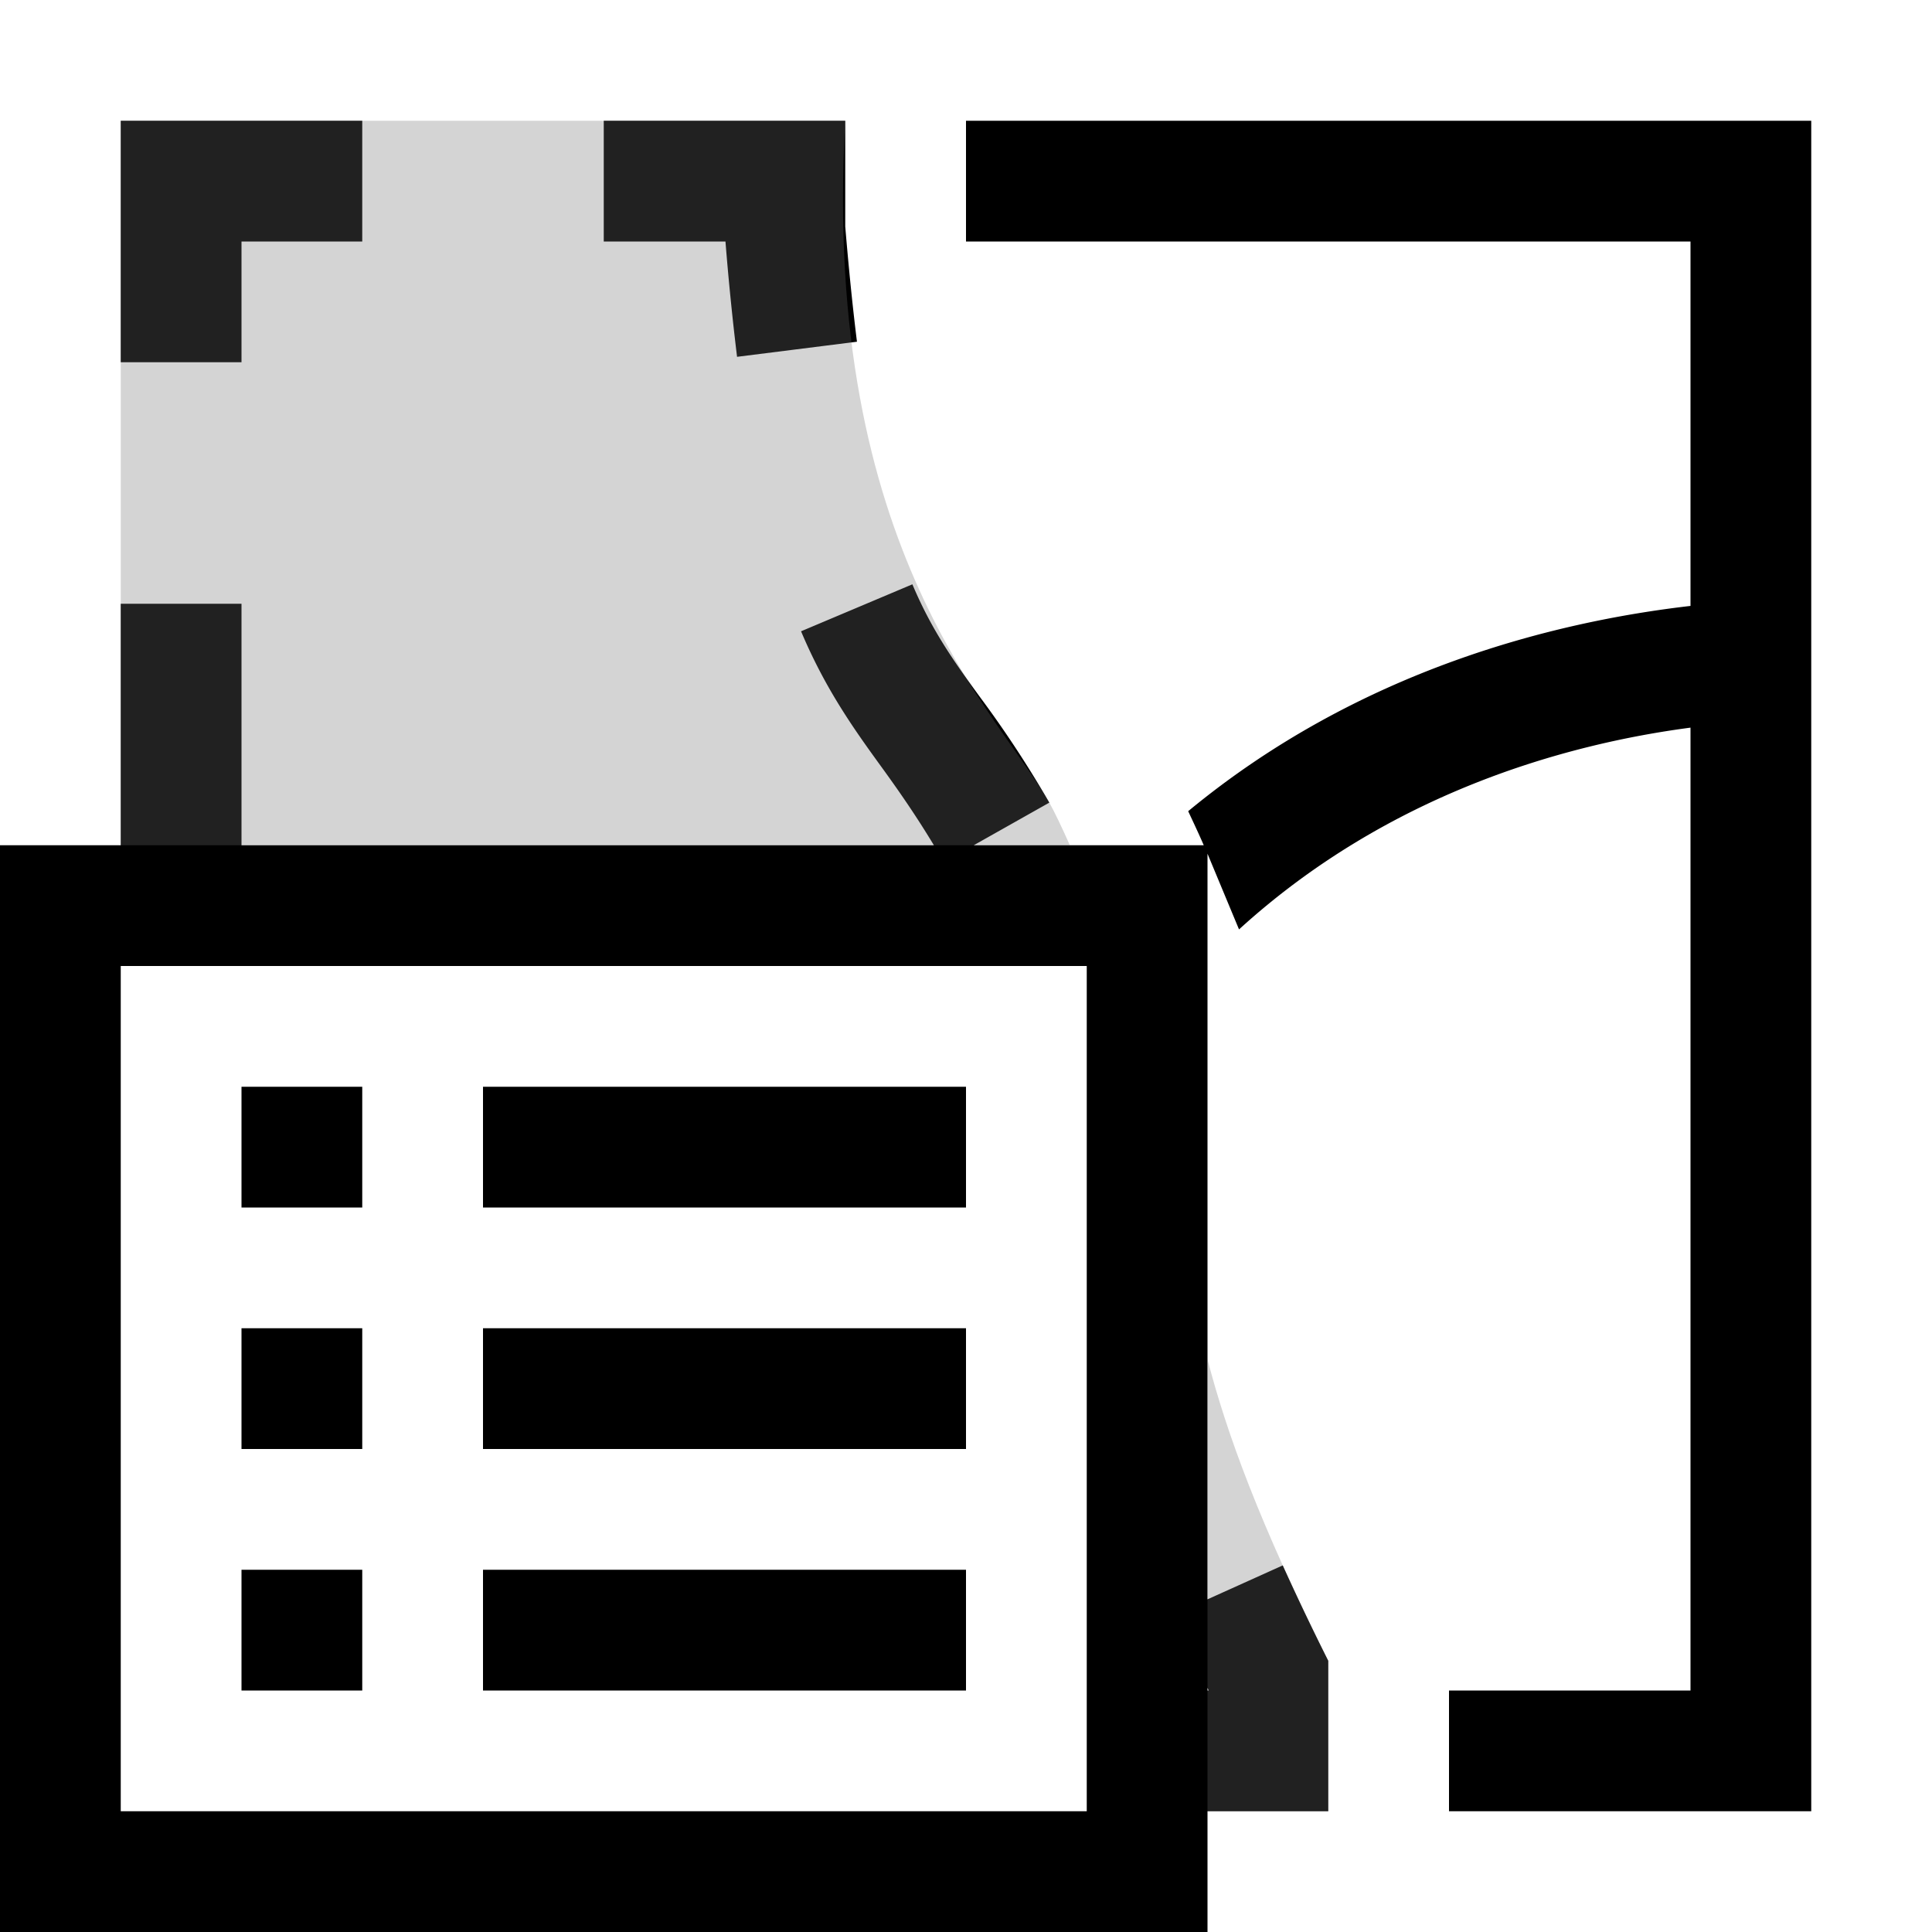 <svg xmlns="http://www.w3.org/2000/svg" viewBox="0 0 16 16"><path d="M8 1v1h6v3.018c-1.117.129-2.74.526-4.16 1.7.043.092.086.183.129.282H8.064l.626-.353a9 9 0 0 0-.566-.863c-.219-.3-.406-.56-.568-.945l-.922.389c.206.489.447.822.68 1.143.133.184.275.388.42.629H2V5H1v2H0v9h10v-1h1v-1.246a22 22 0 0 1-.377-.79l-.623.281V7.07l.261.627C11.5 6.568 12.967 6.162 14 6.026V14h-2v1h3V1zM1 15V8h8v7zm9.01-1H10v-.022zM6.009 2H5V1h2v.876q.044.528.097.954l-.993.125A23 23 0 0 1 6.008 2zM2 3H1V1h2v1H2zm0 6h1v1H2zm0 2h1v1H2zm0 2h1v1H2zm2-4h4v1H4zm0 2h4v1H4zm0 2h4v1H4z"/><path fill="#6f6f6f" d="M1 7V1h6c-.202 3.575 1.276 4.908 1.69 5.647.043.077.104.204.17.353zm9 4.257V15h1v-1.246c-.57-1.138-.843-1.89-1-2.497" opacity=".3"/><path fill="none" d="M0 0h16v16H0z"/></svg>